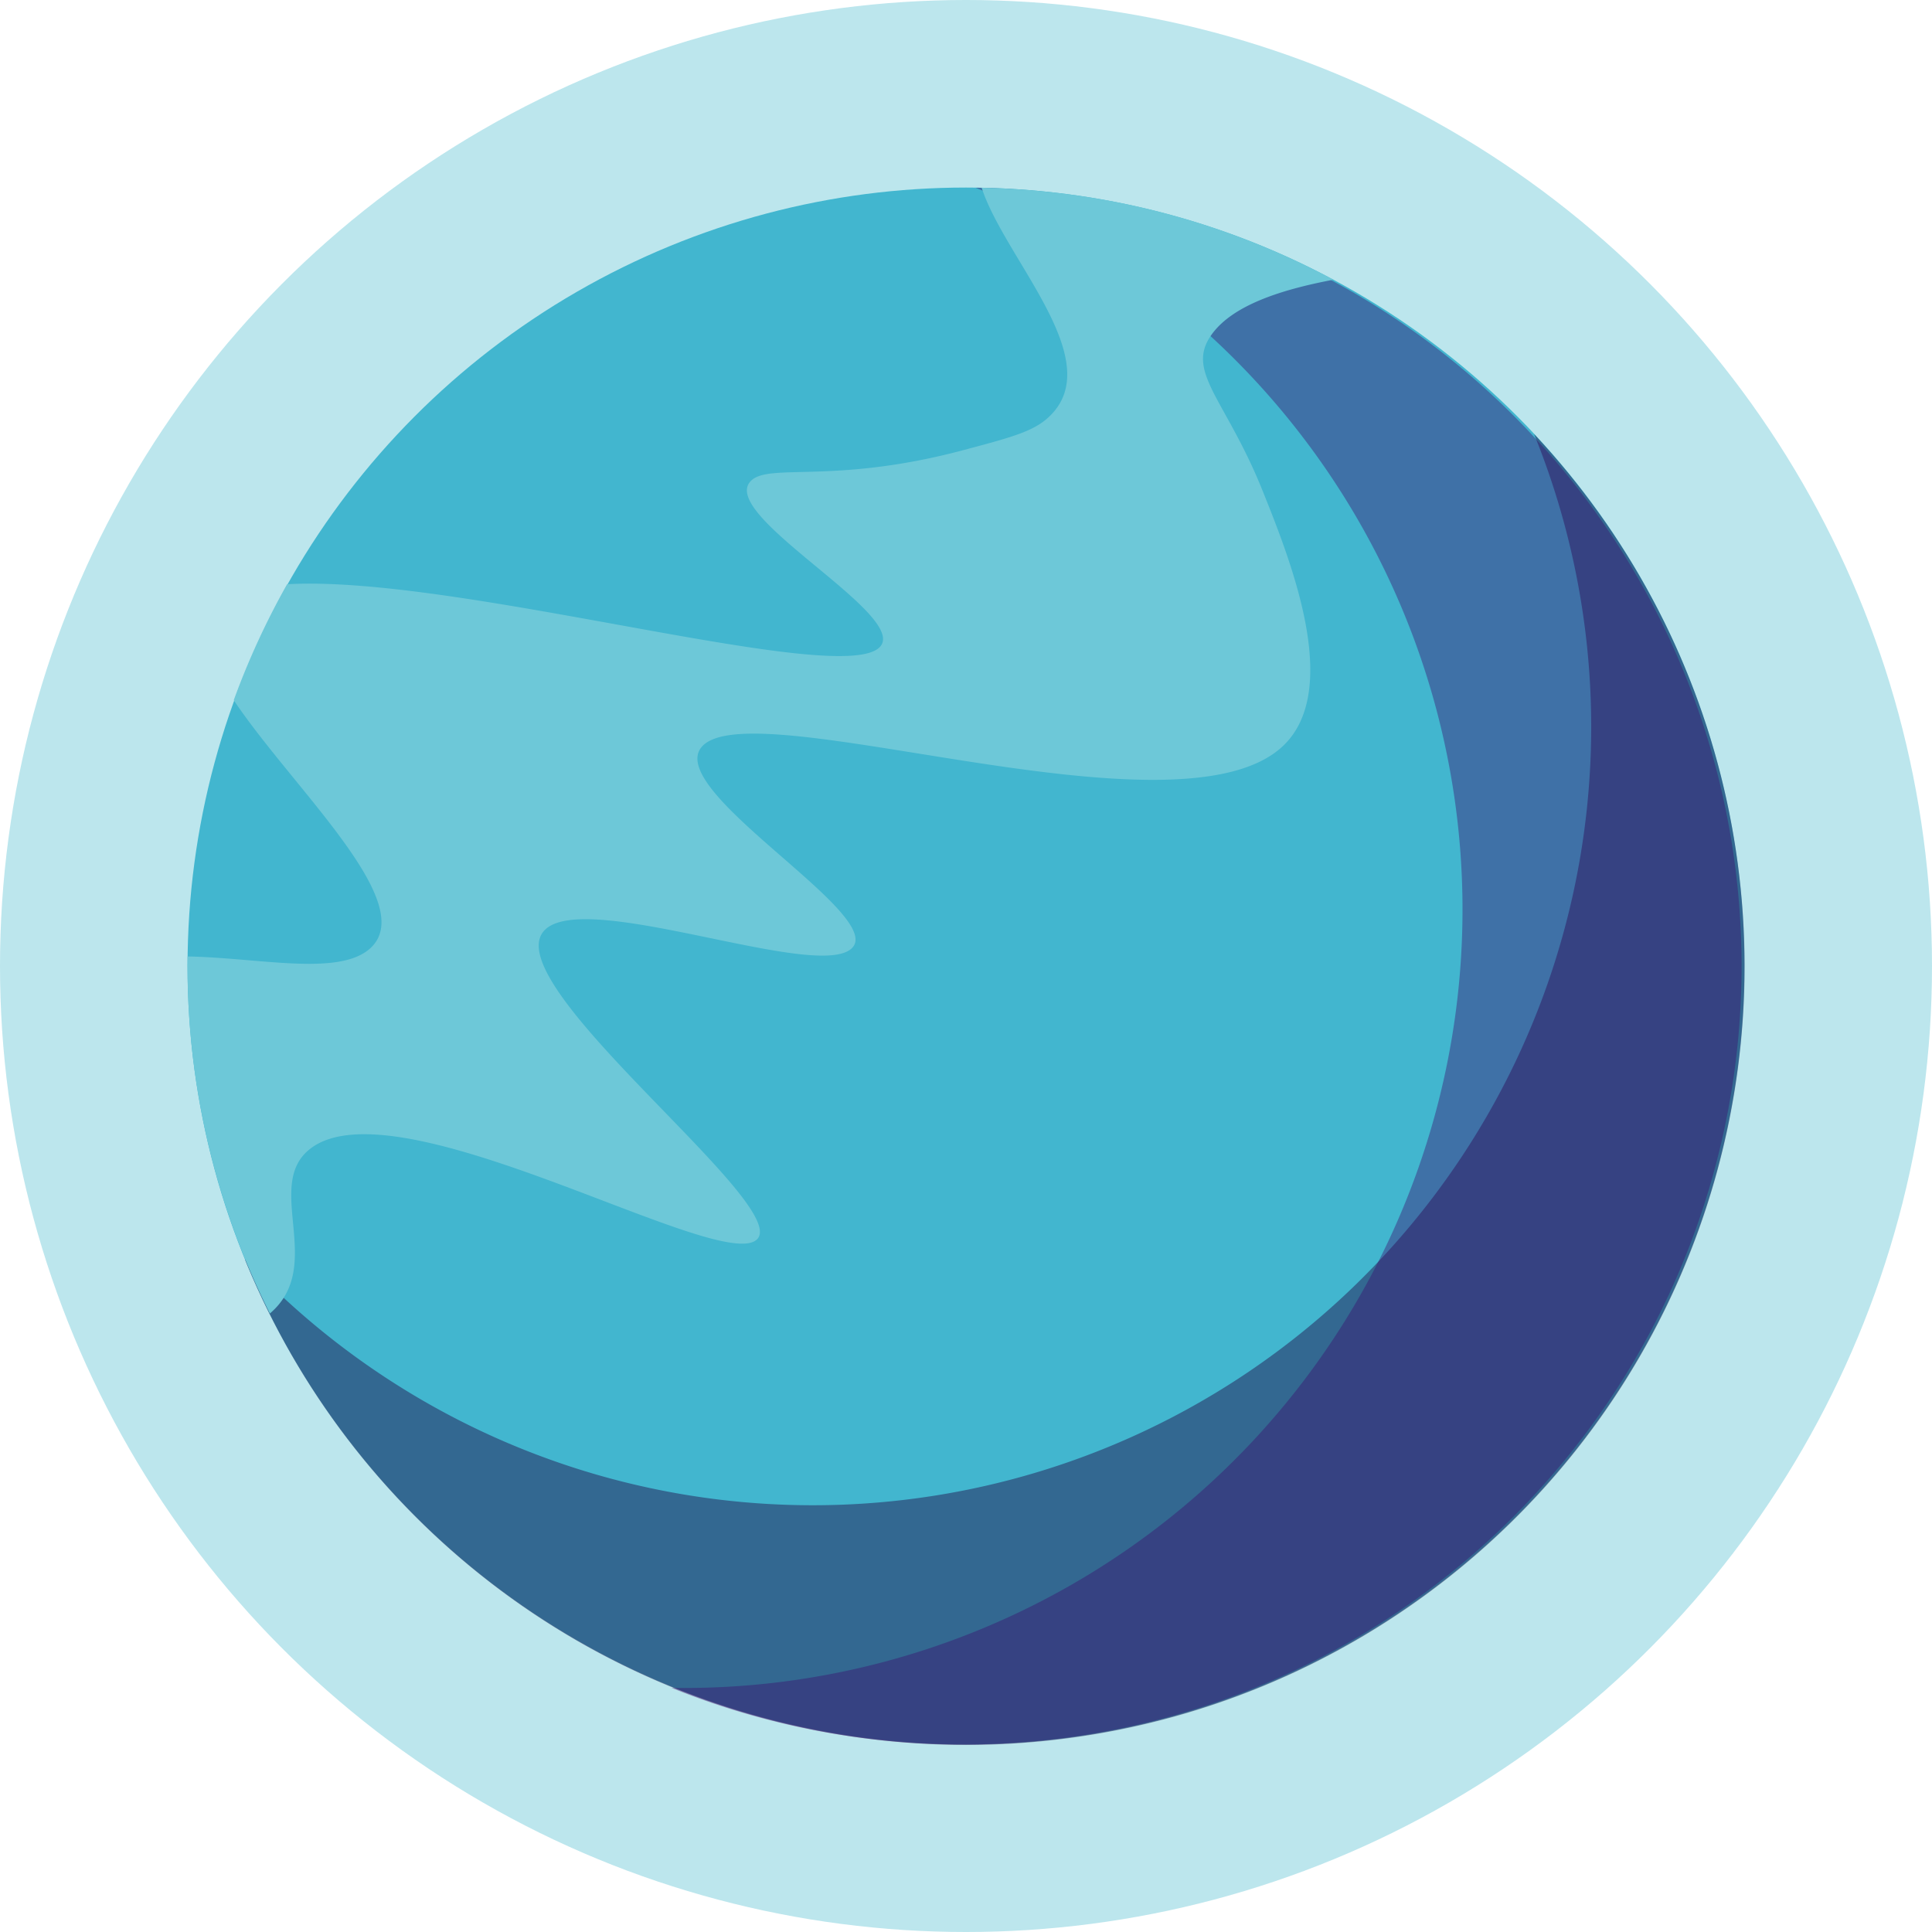 <svg xmlns="http://www.w3.org/2000/svg" viewBox="0 0 186.14 186.14"><defs><style>.cls-1{fill:#21aac3;opacity:0.3;}.cls-2{fill:#42b6cf;}.cls-3{fill:#230946;opacity:0.45;}.cls-4{fill:#3b0c6c;opacity:0.4;}.cls-5{fill:#6dc8d8;}</style></defs><title>Asset 34</title><g id="Layer_2" data-name="Layer 2"><g id="Layer_1-2" data-name="Layer 1"><circle class="cls-1" cx="93.07" cy="93.07" r="93.07"/><circle class="cls-2" cx="93.07" cy="93.07" r="75"/><path class="cls-3" d="M147.8,41.82a75,75,0,0,1-124.21,79.5A75,75,0,1,0,147.8,41.82Z"/><path class="cls-4" d="M94,18.09a75,75,0,0,1-29.3,144.53A75,75,0,1,0,94,18.09Z"/><path class="cls-5" d="M128.47,26.95a74.54,74.54,0,0,0-33.89-8.86C96.82,25,106.89,34.83,101,40.22c-1.53,1.42-3.88,2-8.57,3.25-12.29,3.2-18.42,1.1-20.11,2.89-3.12,3.27,15.16,12.83,12.49,15.93-3.54,4.11-40.63-6.95-57.15-6a74.89,74.89,0,0,0-5.14,11.17C28.24,76,40.41,87,35.69,91.35c-3,2.75-10.65.93-17.62.8a75.83,75.83,0,0,0,.32,7.88A74.78,74.78,0,0,0,26,126.55c5.42-4.6-.67-12.35,3.9-15.88,8.42-6.49,39.36,12,43,8.77S47.28,94.51,52.54,89.55c4.1-3.86,26.36,5.06,29.56,1.78S63.87,76.12,67.64,71.92c4.91-5.45,45.76,9.44,55.92,0,5.85-5.43.69-18.16-2-24.85-3.54-8.72-7.43-11.31-4.78-14.9C118.82,29.4,123.4,27.91,128.47,26.95Z"/></g></g></svg>
